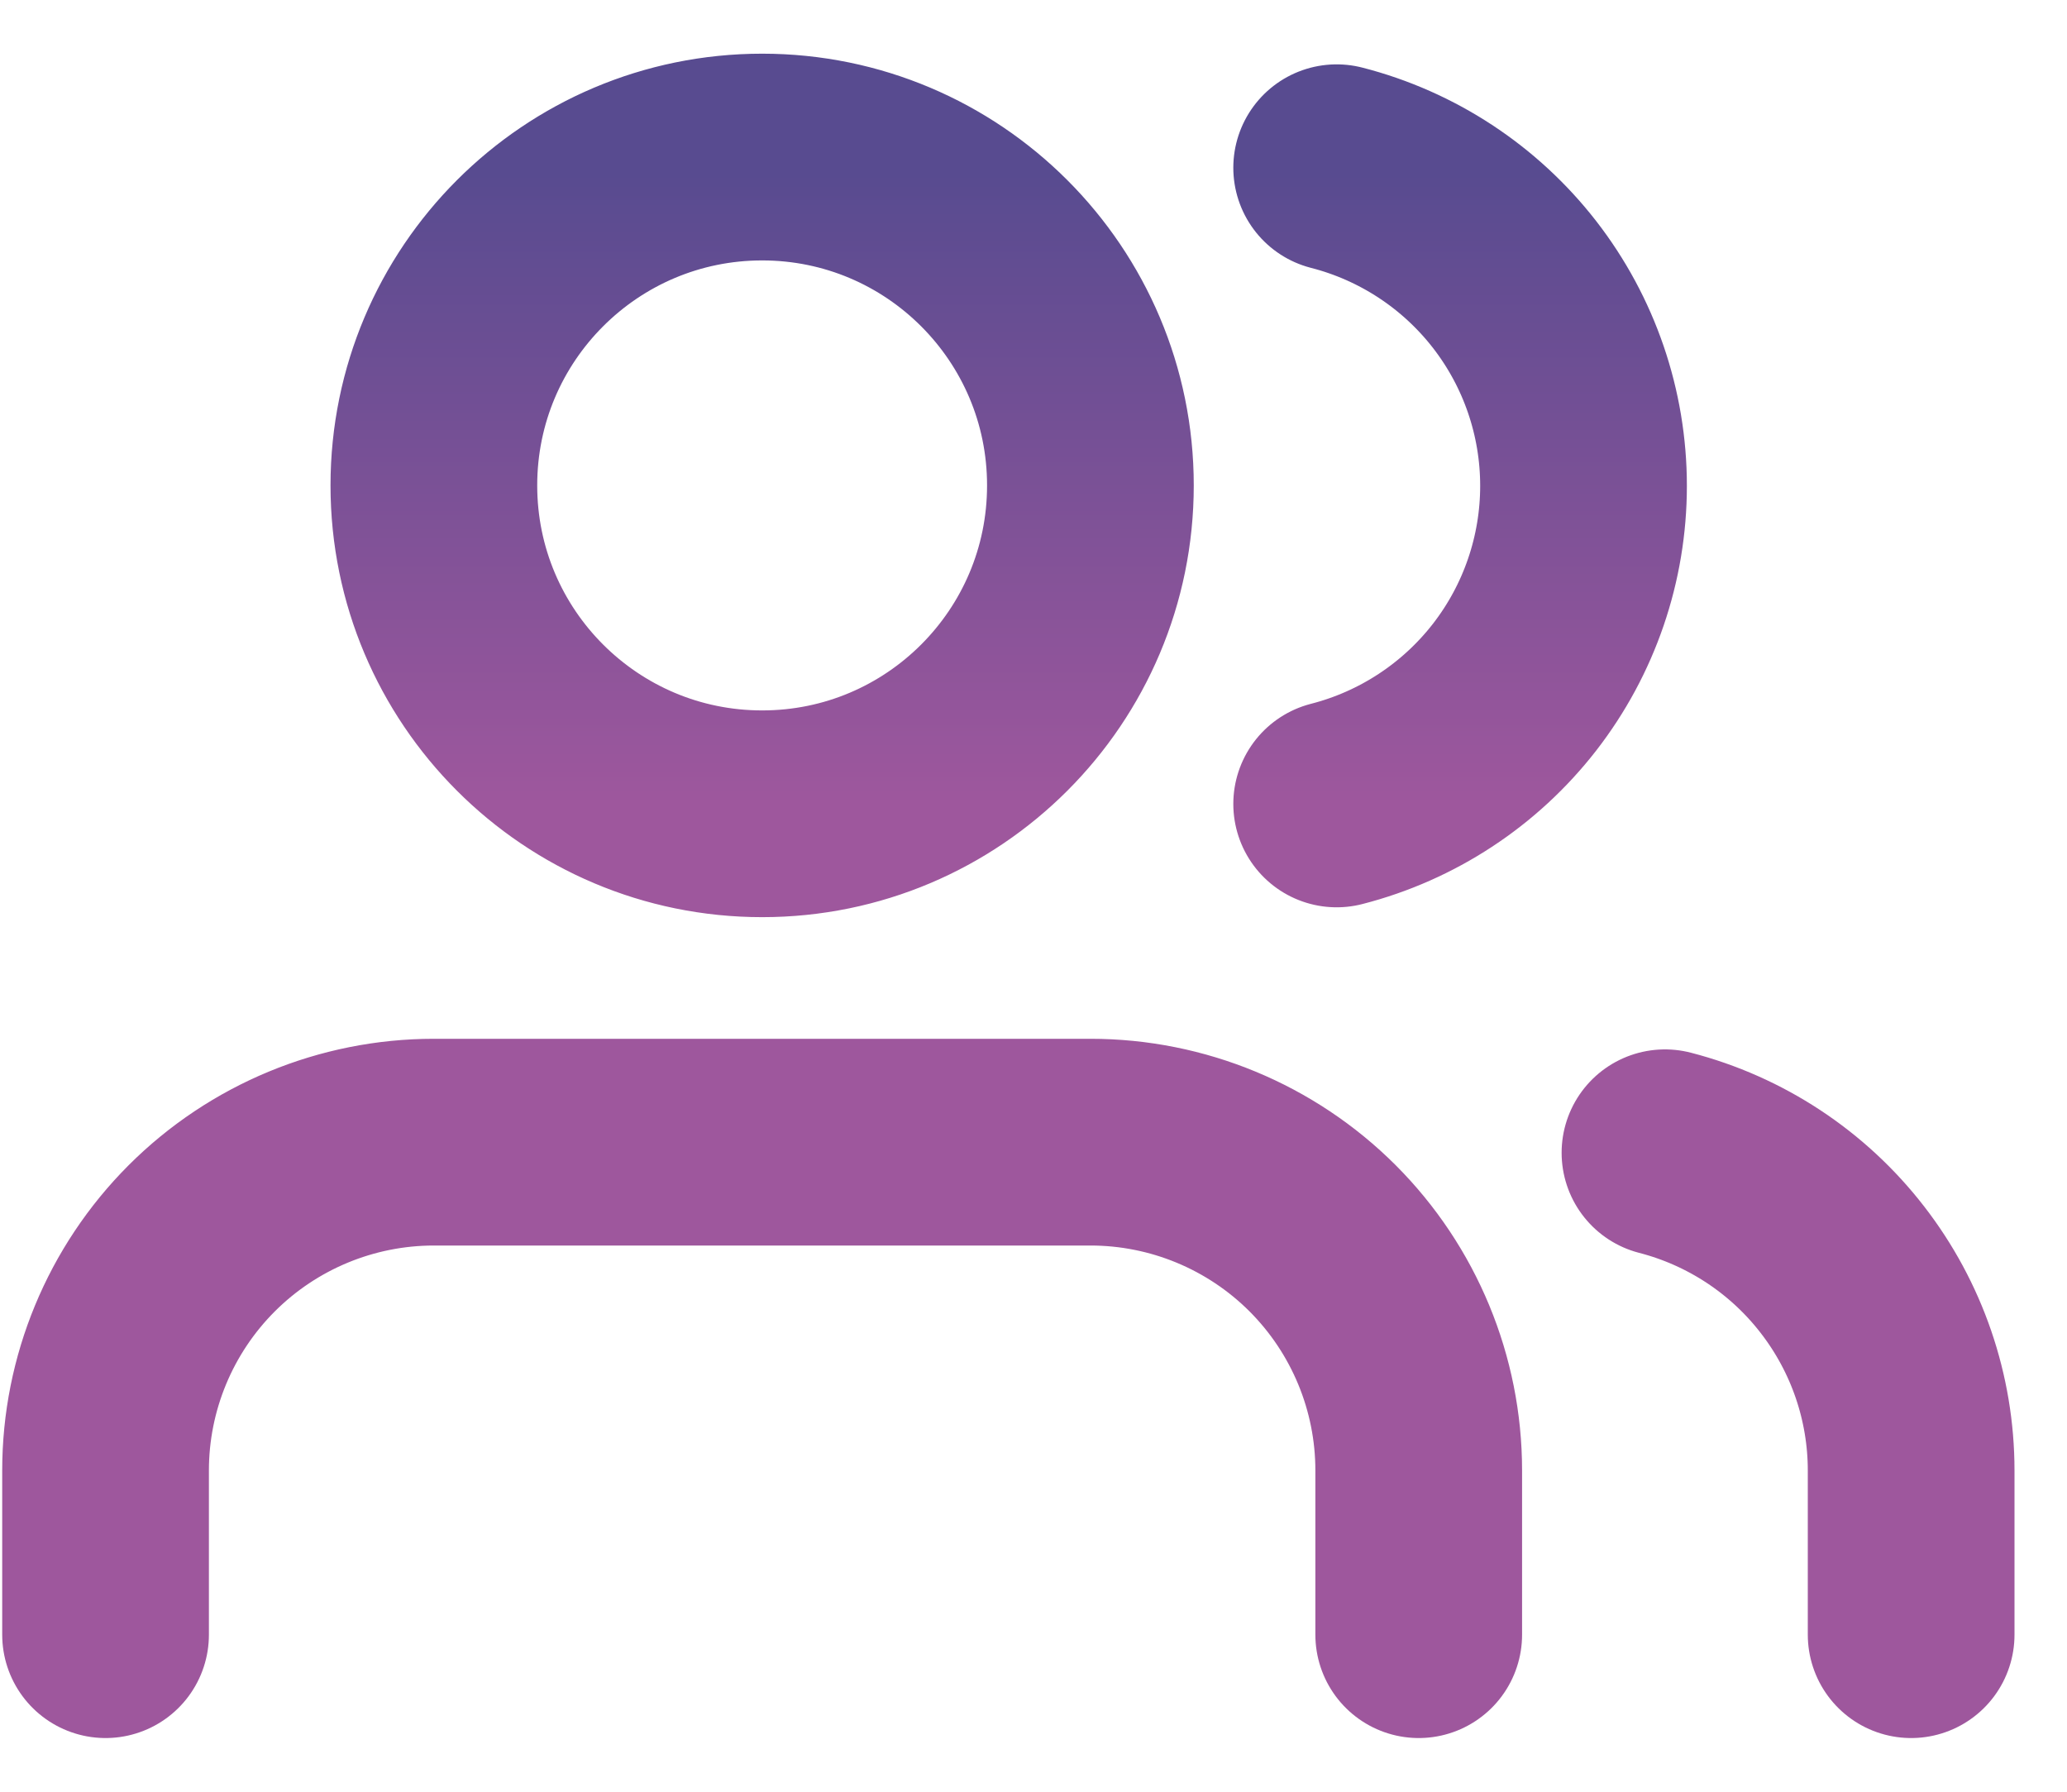<svg width="30" height="26" viewBox="0 0 30 26" fill="none" xmlns="http://www.w3.org/2000/svg">
<path d="M20.591 23.721V21.338C20.591 20.075 20.089 18.863 19.196 17.969C18.302 17.076 17.09 16.574 15.827 16.574H6.297C5.034 16.574 3.822 17.076 2.928 17.969C2.034 18.863 1.532 20.075 1.532 21.338V23.721M27.738 23.721V21.338C27.738 20.283 27.386 19.257 26.739 18.423C26.093 17.588 25.187 16.992 24.165 16.728M19.4 2.434C20.425 2.697 21.333 3.293 21.982 4.128C22.631 4.964 22.983 5.992 22.983 7.05C22.983 8.108 22.631 9.136 21.982 9.972C21.333 10.807 20.425 11.403 19.4 11.666M15.826 7.044C15.826 9.676 13.693 11.809 11.062 11.809C8.43 11.809 6.297 9.676 6.297 7.044C6.297 4.413 8.43 2.279 11.062 2.279C13.693 2.279 15.826 4.413 15.826 7.044Z" stroke="url(#paint0_linear)" stroke-width="3" stroke-linecap="round" stroke-linejoin="round"/>
<defs>
<linearGradient id="paint0_linear" x1="21.192" y1="2.434" x2="21.192" y2="11.666" gradientUnits="userSpaceOnUse">
<stop offset="0.01" stop-color="#584B90"/>
<stop offset="1" stop-color="#9E579D"/>
<stop offset="1" stop-color="#9E579D"/>
</linearGradient>
</defs>
</svg>
